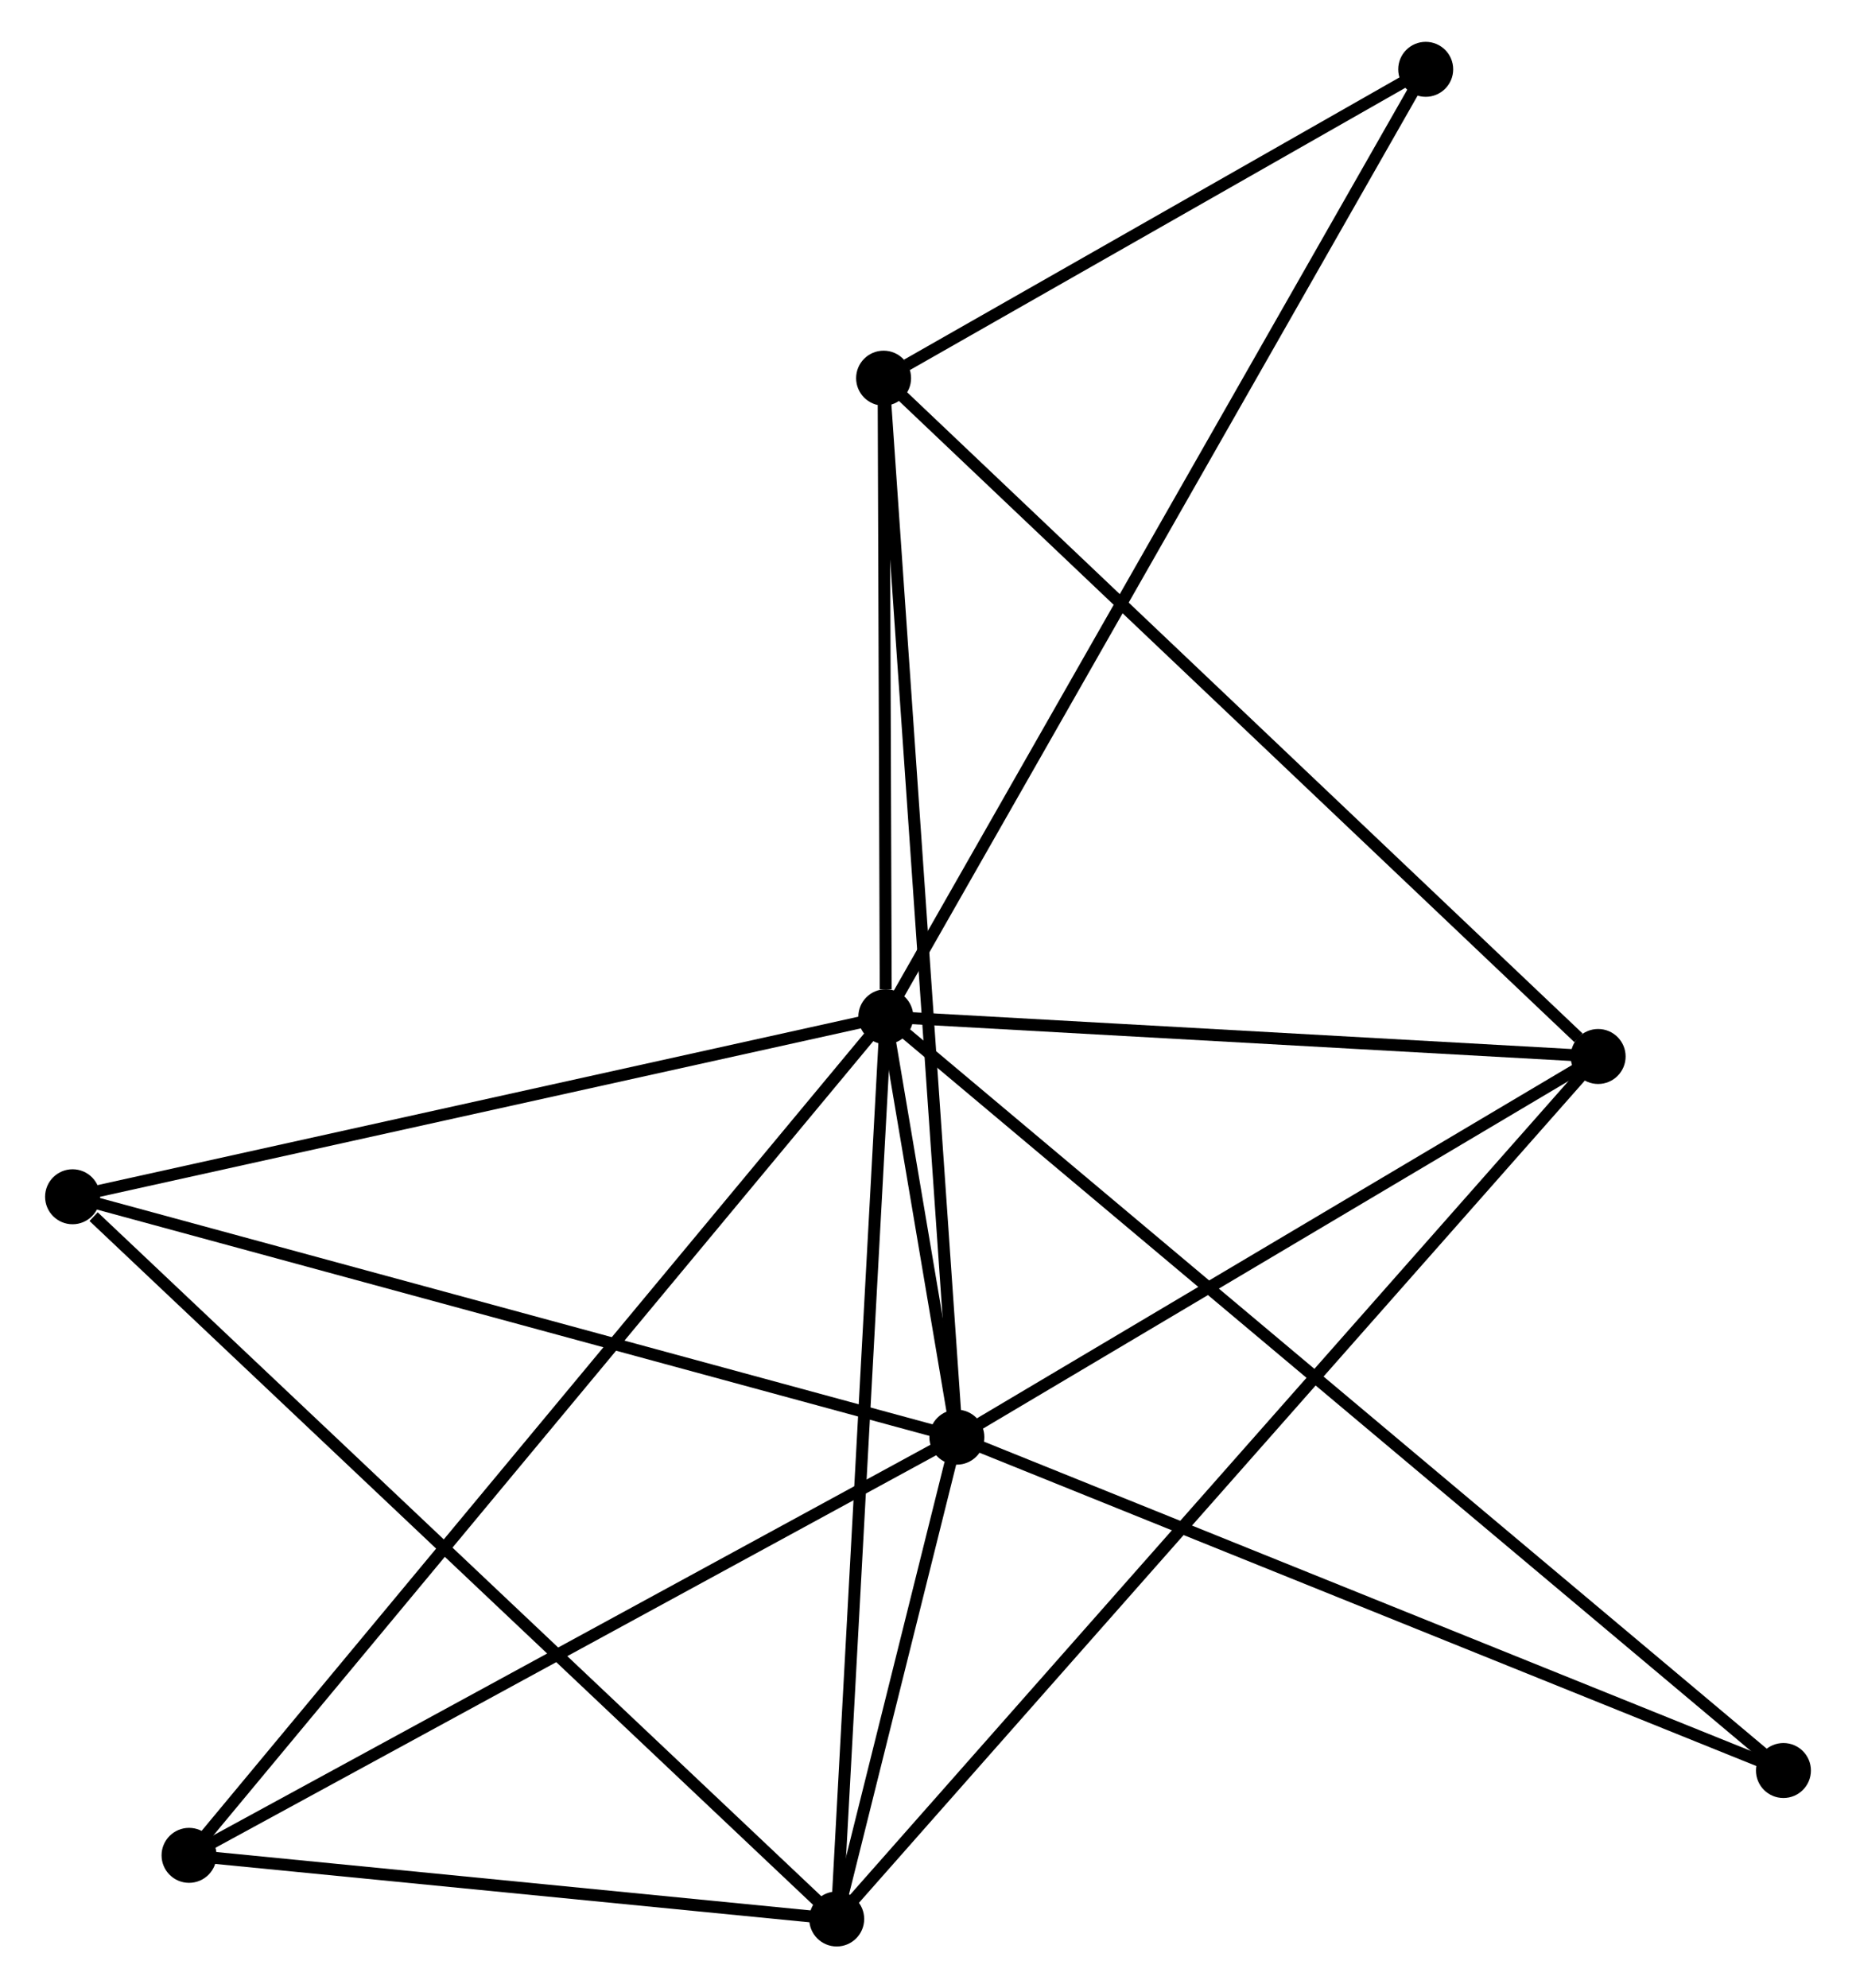 <?xml version="1.0" encoding="UTF-8" standalone="no"?>
<!DOCTYPE svg PUBLIC "-//W3C//DTD SVG 1.1//EN"
 "http://www.w3.org/Graphics/SVG/1.1/DTD/svg11.dtd">
<!-- Generated by graphviz version 2.36.0 (20140111.2315)
 -->
<!-- Title: %3 Pages: 1 -->
<svg width="155pt" height="166pt"
 viewBox="0.00 0.00 154.78 166.35" xmlns="http://www.w3.org/2000/svg" xmlns:xlink="http://www.w3.org/1999/xlink">
<g id="graph0" class="graph" transform="scale(1 1) rotate(0) translate(4 162.35)">
<title>%3</title>
<!-- 0 -->
<g id="node1" class="node"><title>0</title>
<ellipse fill="black" stroke="black" cx="69.859" cy="-77.287" rx="1.8" ry="1.8"/>
</g>
<!-- 1 -->
<g id="node2" class="node"><title>1</title>
<ellipse fill="black" stroke="black" cx="75.806" cy="-42.111" rx="1.8" ry="1.8"/>
</g>
<!-- 0&#45;&#45;1 -->
<g id="edge1" class="edge"><title>0&#45;&#45;1</title>
<path fill="none" stroke="black" d="M70.178,-75.395C71.201,-69.345 74.389,-50.489 75.455,-44.186"/>
</g>
<!-- 2 -->
<g id="node3" class="node"><title>2</title>
<ellipse fill="black" stroke="black" cx="65.75" cy="-1.8" rx="1.8" ry="1.8"/>
</g>
<!-- 0&#45;&#45;2 -->
<g id="edge2" class="edge"><title>0&#45;&#45;2</title>
<path fill="none" stroke="black" d="M69.757,-75.421C69.189,-64.977 66.407,-13.873 65.848,-3.601"/>
</g>
<!-- 3 -->
<g id="node4" class="node"><title>3</title>
<ellipse fill="black" stroke="black" cx="69.674" cy="-130.711" rx="1.8" ry="1.8"/>
</g>
<!-- 0&#45;&#45;3 -->
<g id="edge3" class="edge"><title>0&#45;&#45;3</title>
<path fill="none" stroke="black" d="M69.851,-79.582C69.82,-88.37 69.712,-119.814 69.682,-128.484"/>
</g>
<!-- 4 -->
<g id="node5" class="node"><title>4</title>
<ellipse fill="black" stroke="black" cx="129.473" cy="-73.96" rx="1.8" ry="1.8"/>
</g>
<!-- 0&#45;&#45;4 -->
<g id="edge4" class="edge"><title>0&#45;&#45;4</title>
<path fill="none" stroke="black" d="M71.842,-77.176C80.893,-76.671 118.228,-74.587 127.421,-74.074"/>
</g>
<!-- 5 -->
<g id="node6" class="node"><title>5</title>
<ellipse fill="black" stroke="black" cx="1.8" cy="-62.224" rx="1.8" ry="1.8"/>
</g>
<!-- 0&#45;&#45;5 -->
<g id="edge5" class="edge"><title>0&#45;&#45;5</title>
<path fill="none" stroke="black" d="M67.895,-76.852C57.957,-74.653 13.294,-64.768 3.642,-62.632"/>
</g>
<!-- 6 -->
<g id="node7" class="node"><title>6</title>
<ellipse fill="black" stroke="black" cx="11.548" cy="-7.124" rx="1.8" ry="1.8"/>
</g>
<!-- 0&#45;&#45;6 -->
<g id="edge6" class="edge"><title>0&#45;&#45;6</title>
<path fill="none" stroke="black" d="M68.641,-75.821C61.052,-66.69 20.328,-17.689 12.759,-8.582"/>
</g>
<!-- 7 -->
<g id="node8" class="node"><title>7</title>
<ellipse fill="black" stroke="black" cx="144.981" cy="-14.221" rx="1.8" ry="1.8"/>
</g>
<!-- 0&#45;&#45;7 -->
<g id="edge7" class="edge"><title>0&#45;&#45;7</title>
<path fill="none" stroke="black" d="M71.428,-75.969C81.204,-67.762 133.669,-23.717 143.421,-15.531"/>
</g>
<!-- 8 -->
<g id="node9" class="node"><title>8</title>
<ellipse fill="black" stroke="black" cx="115.043" cy="-156.55" rx="1.8" ry="1.8"/>
</g>
<!-- 0&#45;&#45;8 -->
<g id="edge8" class="edge"><title>0&#45;&#45;8</title>
<path fill="none" stroke="black" d="M70.802,-78.942C76.683,-89.257 108.24,-144.615 114.105,-154.904"/>
</g>
<!-- 1&#45;&#45;2 -->
<g id="edge9" class="edge"><title>1&#45;&#45;2</title>
<path fill="none" stroke="black" d="M75.265,-39.943C73.503,-32.879 67.94,-10.581 66.245,-3.785"/>
</g>
<!-- 1&#45;&#45;3 -->
<g id="edge10" class="edge"><title>1&#45;&#45;3</title>
<path fill="none" stroke="black" d="M75.678,-43.961C74.88,-55.492 70.597,-117.37 69.801,-128.871"/>
</g>
<!-- 1&#45;&#45;4 -->
<g id="edge11" class="edge"><title>1&#45;&#45;4</title>
<path fill="none" stroke="black" d="M77.591,-43.17C85.739,-48.006 119.35,-67.952 127.625,-72.864"/>
</g>
<!-- 1&#45;&#45;5 -->
<g id="edge12" class="edge"><title>1&#45;&#45;5</title>
<path fill="none" stroke="black" d="M73.976,-42.608C63.738,-45.391 13.637,-59.007 3.565,-61.745"/>
</g>
<!-- 1&#45;&#45;6 -->
<g id="edge13" class="edge"><title>1&#45;&#45;6</title>
<path fill="none" stroke="black" d="M74.217,-41.246C65.404,-36.447 22.579,-13.13 13.317,-8.087"/>
</g>
<!-- 1&#45;&#45;7 -->
<g id="edge14" class="edge"><title>1&#45;&#45;7</title>
<path fill="none" stroke="black" d="M77.516,-41.421C87.003,-37.596 133.106,-19.009 143.077,-14.989"/>
</g>
<!-- 2&#45;&#45;4 -->
<g id="edge15" class="edge"><title>2&#45;&#45;4</title>
<path fill="none" stroke="black" d="M67.081,-3.307C75.374,-12.698 119.877,-63.094 128.149,-72.461"/>
</g>
<!-- 2&#45;&#45;5 -->
<g id="edge16" class="edge"><title>2&#45;&#45;5</title>
<path fill="none" stroke="black" d="M64.169,-3.294C55.398,-11.581 12.778,-51.851 3.56,-60.561"/>
</g>
<!-- 2&#45;&#45;6 -->
<g id="edge17" class="edge"><title>2&#45;&#45;6</title>
<path fill="none" stroke="black" d="M63.946,-1.977C55.717,-2.785 21.772,-6.12 13.414,-6.941"/>
</g>
<!-- 3&#45;&#45;4 -->
<g id="edge18" class="edge"><title>3&#45;&#45;4</title>
<path fill="none" stroke="black" d="M71.152,-129.309C79.353,-121.525 119.207,-83.703 127.827,-75.522"/>
</g>
<!-- 3&#45;&#45;8 -->
<g id="edge19" class="edge"><title>3&#45;&#45;8</title>
<path fill="none" stroke="black" d="M71.623,-131.822C79.086,-136.072 105.789,-151.28 113.152,-155.473"/>
</g>
</g>
</svg>
